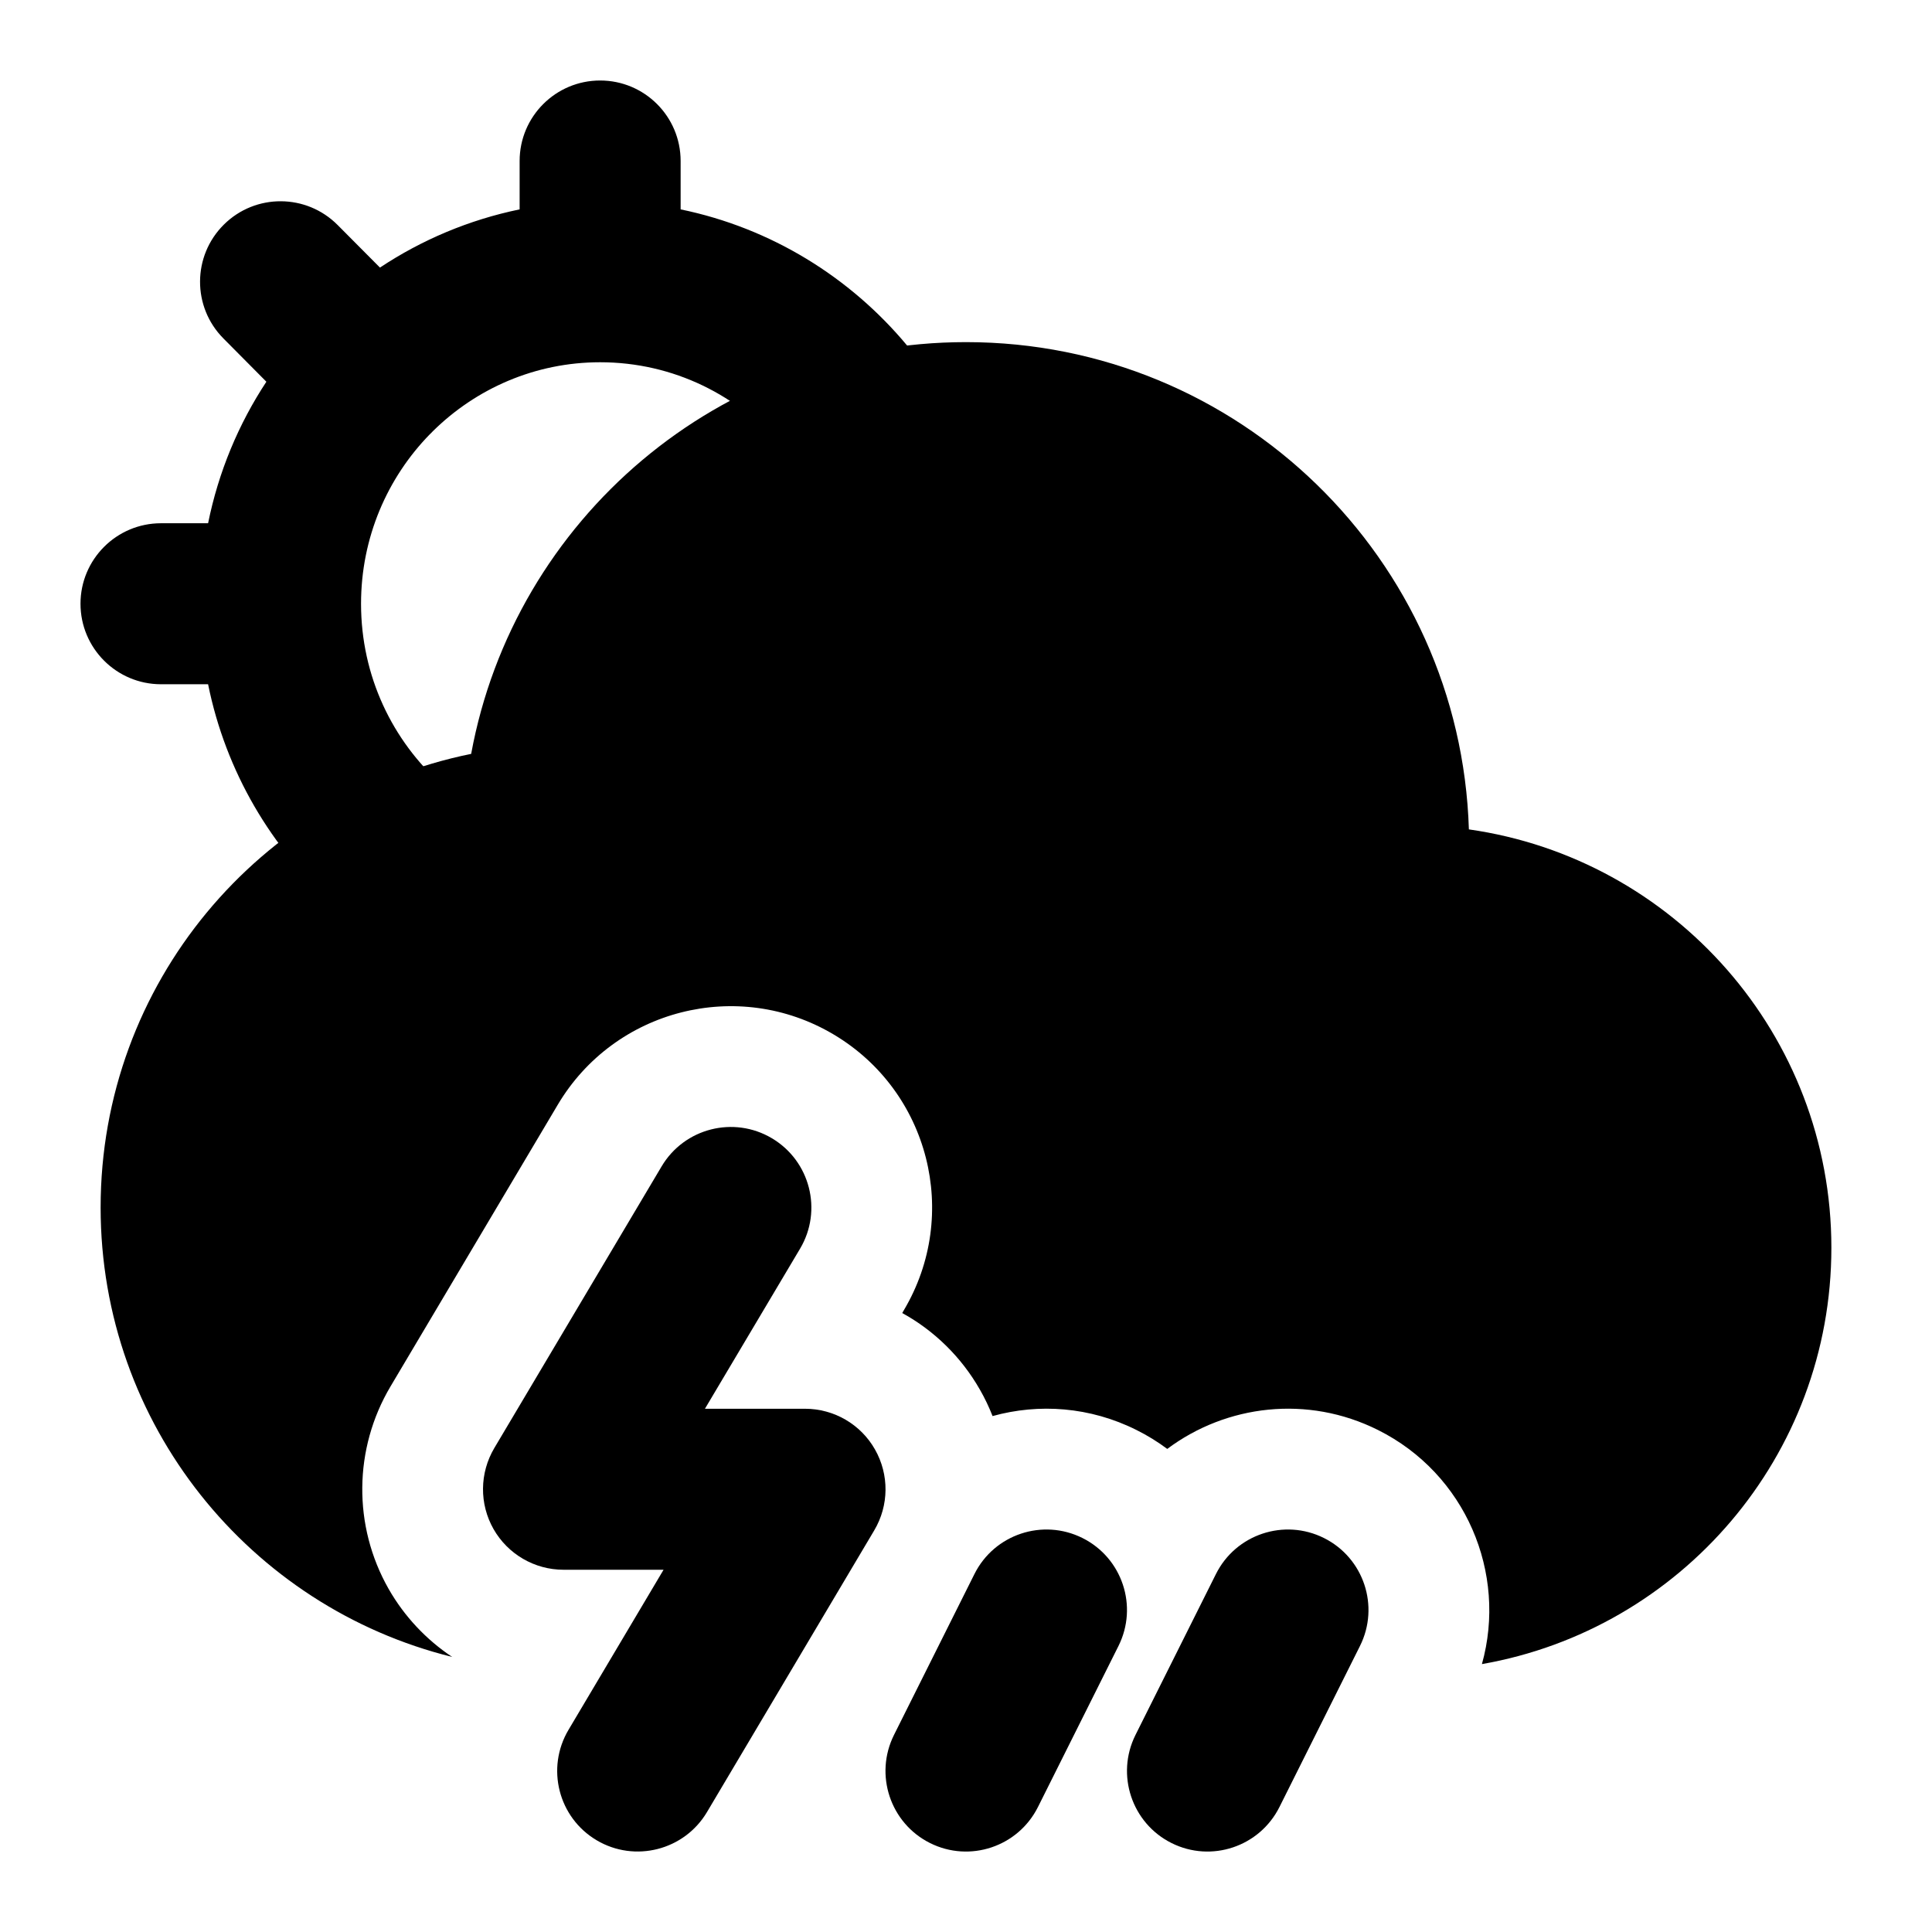 <svg width="24" height="24" viewBox="0 0 24 24" xmlns="http://www.w3.org/2000/svg">
    <path fill-rule="evenodd" clip-rule="evenodd" d="M7.455 1C8.008 1 8.455 1.448 8.455 2V2.601C9.578 2.832 10.563 3.444 11.269 4.293C11.622 4.718 11.564 5.348 11.139 5.701C10.715 6.055 10.084 5.997 9.731 5.572C9.184 4.914 8.367 4.5 7.455 4.5C6.648 4.5 5.913 4.827 5.376 5.358C5.368 5.366 5.361 5.374 5.353 5.382C5.348 5.386 5.344 5.39 5.34 5.394C4.812 5.935 4.485 6.677 4.485 7.5C4.485 8.399 4.875 9.202 5.494 9.753C5.906 10.12 5.944 10.752 5.577 11.165C5.21 11.577 4.577 11.614 4.165 11.247C3.372 10.542 2.804 9.584 2.585 8.5H2C1.448 8.5 1 8.052 1 7.5C1 6.948 1.448 6.5 2 6.5H2.585C2.714 5.862 2.963 5.267 3.309 4.742L2.775 4.204C2.386 3.812 2.389 3.179 2.781 2.79C3.173 2.401 3.806 2.404 4.195 2.796L4.72 3.324C5.238 2.98 5.825 2.731 6.455 2.601V2C6.455 1.448 6.903 1 7.455 1Z"/>
    <path fill-rule="evenodd" clip-rule="evenodd" d="M9.589 14.14C10.064 14.422 10.221 15.036 9.939 15.511L8.757 17.5L10 17.5C10.36 17.5 10.692 17.693 10.869 18.005C11.047 18.318 11.044 18.701 10.86 19.011L8.782 22.511C8.5 22.985 7.886 23.142 7.411 22.86C6.936 22.578 6.78 21.964 7.062 21.489L8.243 19.5L7 19.5C6.641 19.5 6.309 19.307 6.131 18.995C5.953 18.682 5.957 18.299 6.14 17.989L8.219 14.489C8.501 14.014 9.115 13.858 9.589 14.14Z"/>
    <path fill-rule="evenodd" clip-rule="evenodd" d="M13.447 19.106C13.941 19.353 14.141 19.953 13.894 20.447L12.894 22.447C12.647 22.941 12.047 23.142 11.553 22.895C11.059 22.648 10.859 22.047 11.105 21.553L12.105 19.553C12.352 19.059 12.953 18.859 13.447 19.106ZM16.447 19.106C16.941 19.353 17.141 19.953 16.894 20.447L15.894 22.447C15.647 22.941 15.047 23.142 14.553 22.895C14.059 22.648 13.859 22.047 14.105 21.553L15.105 19.553C15.352 19.059 15.953 18.859 16.447 19.106Z"/>
    <path d="M5.853 9.365C3.227 9.896 1.25 12.217 1.25 15C1.25 17.699 3.109 19.963 5.617 20.583C5.297 20.37 5.024 20.082 4.827 19.737C4.383 18.956 4.392 17.996 4.851 17.223L6.929 13.723C7.634 12.536 9.168 12.145 10.355 12.85C11.543 13.555 11.933 15.089 11.228 16.276L11.208 16.311C11.604 16.529 11.941 16.856 12.173 17.263C12.234 17.369 12.286 17.479 12.33 17.591C12.906 17.431 13.541 17.475 14.118 17.764C14.255 17.832 14.382 17.911 14.5 17.999C15.234 17.45 16.243 17.326 17.118 17.764C18.207 18.308 18.725 19.541 18.409 20.672C20.875 20.241 22.75 18.09 22.75 15.5C22.75 12.854 20.793 10.665 18.247 10.303C18.143 6.942 15.386 4.25 12 4.25C8.936 4.25 6.387 6.455 5.853 9.365Z"/>
</svg>
